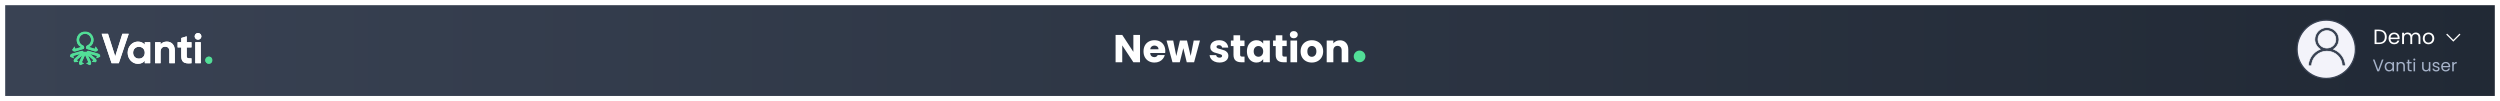 <svg width="1928" height="78" viewBox="0 0 1928 78" fill="none" xmlns="http://www.w3.org/2000/svg">
<g filter="url(#filter0_d_162_31326)">
<rect x="4" y="3" width="1920" height="70" fill="url(#paint0_linear_162_31326)"/>
</g>
<path fill-rule="evenodd" clip-rule="evenodd" d="M78.419 26.074H83.291L88.845 43.506L94.366 26.074H99.271L91.606 48.755H86.051L78.419 26.074Z" fill="white"/>
<path fill-rule="evenodd" clip-rule="evenodd" d="M111.645 40.656C111.645 37.934 109.729 36.087 107.131 36.087C104.565 36.087 102.648 37.934 102.648 40.656C102.648 43.377 104.565 45.224 107.131 45.224C109.729 45.224 111.645 43.377 111.645 40.656V40.656ZM115.835 32.555V48.756H111.645V46.844C110.476 48.302 108.722 49.21 106.351 49.21C102.031 49.21 98.459 45.483 98.459 40.656C98.459 35.828 102.031 32.102 106.351 32.102C108.722 32.102 110.476 33.009 111.645 34.467V32.555H115.835Z" fill="white"/>
<path fill-rule="evenodd" clip-rule="evenodd" d="M134.803 38.809V48.756H130.613V39.327C130.613 37.124 129.281 35.99 127.397 35.99C125.351 35.99 123.825 37.188 123.825 40.008V48.756H119.635V32.555H123.825V34.37C124.799 32.911 126.488 32.102 128.664 32.102C132.107 32.102 134.803 34.499 134.803 38.809" fill="white"/>
<path fill-rule="evenodd" clip-rule="evenodd" d="M143.994 36.573V43.313C143.994 45.062 145.261 45.095 147.664 44.965V48.757C141.785 49.404 139.804 47.687 139.804 43.313V36.573H136.979V32.556H139.804V29.283L143.994 28.02V32.556H147.664V36.573H143.994Z" fill="white"/>
<mask id="mask0_162_31326" style="mask-type:alpha" maskUnits="userSpaceOnUse" x="54" y="24" width="110" height="27">
<path fill-rule="evenodd" clip-rule="evenodd" d="M54 50.303H163.838V24.316H54V50.303Z" fill="white"/>
</mask>
<g mask="url(#mask0_162_31326)">
<path fill-rule="evenodd" clip-rule="evenodd" d="M150.62 48.754H154.81V32.553H150.62V48.754ZM150.132 28.049C150.132 26.655 151.302 25.457 152.698 25.457C154.127 25.457 155.297 26.655 155.297 28.049C155.297 29.442 154.127 30.608 152.698 30.608C151.302 30.608 150.132 29.442 150.132 28.049V28.049Z" fill="white"/>
<path fill-rule="evenodd" clip-rule="evenodd" d="M158.317 46.422C158.317 44.899 159.551 43.668 161.078 43.668C162.604 43.668 163.838 44.899 163.838 46.422C163.838 47.945 162.604 49.176 161.078 49.176C159.551 49.176 158.317 47.945 158.317 46.422" fill="#52DE97"/>
<path fill-rule="evenodd" clip-rule="evenodd" d="M75.471 38.326L73.784 35.91C73.757 35.872 73.699 35.881 73.686 35.925L73.178 37.596C73.151 37.611 73.136 37.618 73.109 37.633L68.618 36.274C68.784 36.139 69.033 35.971 69.403 35.771C70.336 35.267 70.934 34.567 71.32 33.865H71.327C71.364 33.798 71.391 33.725 71.425 33.657C71.46 33.585 71.495 33.514 71.526 33.444C72.139 32.105 72.335 30.545 71.825 28.91C71.137 26.699 69.306 24.966 67.04 24.471C62.888 23.564 59.134 26.786 59.134 30.793C59.134 31.735 59.352 32.629 59.724 33.441C59.756 33.514 59.791 33.587 59.827 33.661C59.861 33.728 59.888 33.8 59.924 33.865H59.93C60.316 34.567 60.915 35.267 61.847 35.771C62.217 35.971 62.466 36.139 62.632 36.274L58.141 37.633C58.114 37.618 58.099 37.611 58.072 37.596L57.565 35.925C57.551 35.881 57.493 35.872 57.467 35.91L55.779 38.326C55.759 38.356 55.753 38.395 55.764 38.428C56.023 39.205 56.672 39.666 57.512 39.666C57.779 39.666 58.067 39.62 58.368 39.529L61.89 38.463L64.448 37.689C64.551 37.658 64.643 37.59 64.693 37.496C64.78 37.331 64.841 37.155 64.878 36.955C64.882 36.939 64.885 36.922 64.888 36.904C64.938 36.565 64.892 36.225 64.751 35.894C64.7 35.773 64.648 35.667 64.588 35.575C64.525 35.48 64.436 35.402 64.348 35.331C64.196 35.208 64.057 35.127 63.879 35.053C63.725 34.989 63.575 34.916 63.429 34.836C63.139 34.676 62.867 34.486 62.617 34.269C62.115 33.835 61.706 33.295 61.425 32.695C61.138 32.08 60.987 31.405 60.987 30.728C60.987 28.168 63.087 26.052 65.626 26.052C68.164 26.052 70.263 28.168 70.263 30.728C70.263 31.411 70.11 32.091 69.819 32.708C69.535 33.31 69.124 33.849 68.619 34.283C68.405 34.466 68.175 34.631 67.932 34.773C67.808 34.846 67.681 34.913 67.552 34.973C67.386 35.051 67.222 35.106 67.069 35.209C66.917 35.31 66.771 35.428 66.662 35.575C66.597 35.664 66.551 35.773 66.499 35.894C66.358 36.225 66.312 36.565 66.362 36.904C66.365 36.922 66.368 36.939 66.372 36.955C66.41 37.155 66.471 37.331 66.558 37.496C66.608 37.591 66.7 37.658 66.802 37.689L69.36 38.463L72.883 39.529C73.184 39.62 73.472 39.666 73.738 39.666C74.578 39.666 75.227 39.205 75.486 38.428C75.498 38.395 75.492 38.356 75.471 38.326" fill="#52DE97"/>
<path fill-rule="evenodd" clip-rule="evenodd" d="M77.039 42.394C76.773 41.912 76.288 41.569 75.596 41.373L67.905 39.191C67.805 39.163 67.697 39.188 67.62 39.258L66.88 39.925C66.825 39.976 66.752 40.003 66.677 40.003H65.905H65.625H65.345H64.572C64.498 40.003 64.425 39.976 64.37 39.925L63.63 39.258C63.553 39.188 63.445 39.163 63.345 39.191L55.654 41.373C54.962 41.569 54.477 41.912 54.211 42.394C53.996 42.782 53.944 43.245 54.061 43.704C54.07 43.739 54.096 43.768 54.129 43.781L56.859 44.903C56.901 44.92 56.945 44.881 56.932 44.837L56.454 43.157C56.446 43.128 56.462 43.098 56.492 43.09L61.555 41.653C61.617 41.636 61.66 41.715 61.611 41.757L57.751 45.09C57.207 45.559 56.912 46.075 56.875 46.624C56.845 47.066 56.994 47.507 57.295 47.874C57.317 47.902 57.353 47.918 57.389 47.916L60.338 47.781C60.384 47.779 60.407 47.725 60.377 47.691L59.231 46.37C59.212 46.347 59.214 46.312 59.237 46.293L63.217 42.856C63.266 42.814 63.339 42.867 63.312 42.926L61.225 47.574C60.932 48.229 60.883 48.821 61.082 49.334C61.242 49.746 61.563 50.085 61.992 50.29C62.024 50.306 62.063 50.305 62.095 50.288L64.71 48.923C64.751 48.902 64.749 48.843 64.708 48.824L63.11 48.111C63.082 48.098 63.07 48.066 63.082 48.038L65.57 42.485C65.591 42.437 65.659 42.437 65.68 42.485L68.168 48.038C68.18 48.066 68.168 48.098 68.14 48.111L66.543 48.824C66.501 48.843 66.499 48.902 66.54 48.923L69.155 50.288C69.187 50.305 69.226 50.306 69.258 50.29C69.687 50.085 70.008 49.746 70.168 49.334C70.367 48.821 70.319 48.229 70.025 47.574L67.938 42.926C67.912 42.867 67.984 42.814 68.032 42.856L72.013 46.293C72.036 46.312 72.038 46.347 72.019 46.37L70.873 47.691C70.843 47.725 70.866 47.779 70.912 47.781L73.861 47.916C73.897 47.918 73.933 47.902 73.956 47.874C74.257 47.507 74.405 47.066 74.375 46.624C74.338 46.075 74.043 45.559 73.499 45.09L69.639 41.757C69.59 41.715 69.633 41.636 69.695 41.653L74.758 43.09C74.788 43.098 74.805 43.128 74.796 43.157L74.317 44.837C74.305 44.881 74.349 44.92 74.391 44.903L77.121 43.781C77.154 43.768 77.18 43.739 77.189 43.704C77.306 43.245 77.254 42.782 77.039 42.394" fill="#52DE97"/>
</g>
<path d="M1834.75 22.848C1835.97 22.848 1837.02 23.077 1837.9 23.536C1838.8 23.984 1839.48 24.629 1839.95 25.472C1840.43 26.315 1840.67 27.307 1840.67 28.448C1840.67 29.589 1840.43 30.581 1839.95 31.424C1839.48 32.256 1838.8 32.896 1837.9 33.344C1837.02 33.781 1835.97 34 1834.75 34H1831.28V22.848H1834.75ZM1834.75 32.8C1836.19 32.8 1837.29 32.421 1838.05 31.664C1838.8 30.896 1839.18 29.824 1839.18 28.448C1839.18 27.061 1838.8 25.979 1838.03 25.2C1837.27 24.421 1836.18 24.032 1834.75 24.032H1832.73V32.8H1834.75ZM1850.59 29.28C1850.59 29.557 1850.58 29.851 1850.54 30.16H1843.54C1843.59 31.024 1843.88 31.701 1844.42 32.192C1844.96 32.672 1845.62 32.912 1846.38 32.912C1847.01 32.912 1847.54 32.768 1847.95 32.48C1848.38 32.181 1848.68 31.787 1848.85 31.296H1850.42C1850.18 32.139 1849.71 32.827 1849.01 33.36C1848.3 33.883 1847.43 34.144 1846.38 34.144C1845.55 34.144 1844.8 33.957 1844.14 33.584C1843.49 33.211 1842.98 32.683 1842.61 32C1842.23 31.307 1842.05 30.507 1842.05 29.6C1842.05 28.693 1842.23 27.899 1842.59 27.216C1842.95 26.533 1843.46 26.011 1844.11 25.648C1844.77 25.275 1845.53 25.088 1846.38 25.088C1847.22 25.088 1847.95 25.269 1848.59 25.632C1849.23 25.995 1849.72 26.496 1850.06 27.136C1850.42 27.765 1850.59 28.48 1850.59 29.28ZM1849.09 28.976C1849.09 28.421 1848.96 27.947 1848.72 27.552C1848.47 27.147 1848.14 26.843 1847.71 26.64C1847.3 26.427 1846.83 26.32 1846.32 26.32C1845.58 26.32 1844.95 26.555 1844.43 27.024C1843.92 27.493 1843.63 28.144 1843.55 28.976H1849.09ZM1863.06 25.072C1863.74 25.072 1864.35 25.216 1864.88 25.504C1865.41 25.781 1865.84 26.203 1866.15 26.768C1866.45 27.333 1866.61 28.021 1866.61 28.832V34H1865.17V29.04C1865.17 28.165 1864.95 27.499 1864.51 27.04C1864.09 26.571 1863.51 26.336 1862.77 26.336C1862.01 26.336 1861.41 26.581 1860.96 27.072C1860.51 27.552 1860.29 28.251 1860.29 29.168V34H1858.85V29.04C1858.85 28.165 1858.63 27.499 1858.19 27.04C1857.77 26.571 1857.19 26.336 1856.45 26.336C1855.69 26.336 1855.09 26.581 1854.64 27.072C1854.19 27.552 1853.97 28.251 1853.97 29.168V34H1852.51V25.232H1853.97V26.496C1854.26 26.037 1854.64 25.685 1855.12 25.44C1855.61 25.195 1856.15 25.072 1856.74 25.072C1857.47 25.072 1858.12 25.237 1858.69 25.568C1859.25 25.899 1859.68 26.384 1859.95 27.024C1860.2 26.405 1860.6 25.925 1861.17 25.584C1861.73 25.243 1862.36 25.072 1863.06 25.072ZM1872.82 34.144C1872 34.144 1871.25 33.957 1870.58 33.584C1869.92 33.211 1869.4 32.683 1869.01 32C1868.64 31.307 1868.45 30.507 1868.45 29.6C1868.45 28.704 1868.65 27.915 1869.03 27.232C1869.42 26.539 1869.96 26.011 1870.63 25.648C1871.3 25.275 1872.05 25.088 1872.89 25.088C1873.72 25.088 1874.47 25.275 1875.14 25.648C1875.81 26.011 1876.34 26.533 1876.73 27.216C1877.12 27.899 1877.32 28.693 1877.32 29.6C1877.32 30.507 1877.11 31.307 1876.71 32C1876.31 32.683 1875.78 33.211 1875.09 33.584C1874.41 33.957 1873.65 34.144 1872.82 34.144ZM1872.82 32.864C1873.34 32.864 1873.83 32.741 1874.29 32.496C1874.75 32.251 1875.12 31.883 1875.4 31.392C1875.69 30.901 1875.83 30.304 1875.83 29.6C1875.83 28.896 1875.69 28.299 1875.41 27.808C1875.14 27.317 1874.77 26.955 1874.33 26.72C1873.88 26.475 1873.39 26.352 1872.87 26.352C1872.34 26.352 1871.85 26.475 1871.4 26.72C1870.96 26.955 1870.61 27.317 1870.34 27.808C1870.07 28.299 1869.94 28.896 1869.94 29.6C1869.94 30.315 1870.07 30.917 1870.33 31.408C1870.59 31.899 1870.94 32.267 1871.38 32.512C1871.82 32.747 1872.3 32.864 1872.82 32.864Z" fill="white"/>
<path opacity="0.8" d="M1838.18 45.939L1834.77 55H1833.4L1829.98 45.939H1831.24L1834.09 53.752L1836.94 45.939H1838.18ZM1839.04 51.412C1839.04 50.684 1839.19 50.047 1839.48 49.501C1839.78 48.946 1840.18 48.517 1840.69 48.214C1841.21 47.911 1841.79 47.759 1842.42 47.759C1843.04 47.759 1843.59 47.893 1844.04 48.162C1844.5 48.431 1844.85 48.769 1845.07 49.176V47.876H1846.27V55H1845.07V53.674C1844.84 54.09 1844.49 54.437 1844.02 54.714C1843.56 54.983 1843.02 55.117 1842.41 55.117C1841.77 55.117 1841.2 54.961 1840.69 54.649C1840.18 54.337 1839.78 53.899 1839.48 53.336C1839.19 52.773 1839.04 52.131 1839.04 51.412ZM1845.07 51.425C1845.07 50.888 1844.96 50.42 1844.75 50.021C1844.53 49.622 1844.24 49.319 1843.86 49.111C1843.5 48.894 1843.1 48.786 1842.65 48.786C1842.21 48.786 1841.81 48.89 1841.44 49.098C1841.08 49.306 1840.79 49.609 1840.57 50.008C1840.36 50.407 1840.25 50.875 1840.25 51.412C1840.25 51.958 1840.36 52.435 1840.57 52.842C1840.79 53.241 1841.08 53.548 1841.44 53.765C1841.81 53.973 1842.21 54.077 1842.65 54.077C1843.1 54.077 1843.5 53.973 1843.86 53.765C1844.24 53.548 1844.53 53.241 1844.75 52.842C1844.96 52.435 1845.07 51.962 1845.07 51.425ZM1851.74 47.746C1852.6 47.746 1853.31 48.01 1853.84 48.539C1854.38 49.059 1854.65 49.813 1854.65 50.801V55H1853.48V50.97C1853.48 50.259 1853.3 49.718 1852.95 49.345C1852.59 48.964 1852.11 48.773 1851.49 48.773C1850.87 48.773 1850.37 48.968 1850 49.358C1849.63 49.748 1849.45 50.316 1849.45 51.061V55H1848.27V47.876H1849.45V48.89C1849.68 48.526 1850 48.244 1850.4 48.045C1850.81 47.846 1851.25 47.746 1851.74 47.746ZM1858.03 48.851V53.05C1858.03 53.397 1858.1 53.644 1858.25 53.791C1858.39 53.93 1858.65 53.999 1859.01 53.999H1859.88V55H1858.82C1858.16 55 1857.67 54.848 1857.34 54.545C1857.01 54.242 1856.84 53.743 1856.84 53.05V48.851H1855.92V47.876H1856.84V46.082H1858.03V47.876H1859.88V48.851H1858.03ZM1861.93 46.719C1861.7 46.719 1861.51 46.641 1861.36 46.485C1861.2 46.329 1861.12 46.138 1861.12 45.913C1861.12 45.688 1861.2 45.497 1861.36 45.341C1861.51 45.185 1861.7 45.107 1861.93 45.107C1862.15 45.107 1862.33 45.185 1862.47 45.341C1862.63 45.497 1862.71 45.688 1862.71 45.913C1862.71 46.138 1862.63 46.329 1862.47 46.485C1862.33 46.641 1862.15 46.719 1861.93 46.719ZM1862.5 47.876V55H1861.32V47.876H1862.5ZM1874.3 47.876V55H1873.12V53.947C1872.89 54.311 1872.58 54.597 1872.17 54.805C1871.77 55.004 1871.33 55.104 1870.84 55.104C1870.29 55.104 1869.79 54.991 1869.35 54.766C1868.91 54.532 1868.55 54.185 1868.29 53.726C1868.04 53.267 1867.92 52.708 1867.92 52.049V47.876H1869.09V51.893C1869.09 52.595 1869.27 53.137 1869.62 53.518C1869.98 53.891 1870.46 54.077 1871.08 54.077C1871.71 54.077 1872.21 53.882 1872.57 53.492C1872.94 53.102 1873.12 52.534 1873.12 51.789V47.876H1874.3ZM1878.82 55.117C1878.27 55.117 1877.78 55.026 1877.35 54.844C1876.92 54.653 1876.58 54.393 1876.32 54.064C1876.07 53.726 1875.93 53.34 1875.91 52.907H1877.13C1877.16 53.262 1877.33 53.553 1877.62 53.778C1877.93 54.003 1878.32 54.116 1878.81 54.116C1879.26 54.116 1879.61 54.016 1879.87 53.817C1880.13 53.618 1880.26 53.366 1880.26 53.063C1880.26 52.751 1880.12 52.521 1879.85 52.374C1879.57 52.218 1879.14 52.066 1878.56 51.919C1878.03 51.78 1877.6 51.642 1877.26 51.503C1876.93 51.356 1876.64 51.143 1876.4 50.866C1876.17 50.58 1876.05 50.207 1876.05 49.748C1876.05 49.384 1876.16 49.05 1876.38 48.747C1876.59 48.444 1876.9 48.205 1877.3 48.032C1877.7 47.85 1878.15 47.759 1878.66 47.759C1879.45 47.759 1880.09 47.958 1880.57 48.357C1881.06 48.756 1881.32 49.302 1881.35 49.995H1880.17C1880.15 49.622 1879.99 49.323 1879.72 49.098C1879.45 48.873 1879.08 48.76 1878.62 48.76C1878.2 48.76 1877.86 48.851 1877.61 49.033C1877.36 49.215 1877.23 49.453 1877.23 49.748C1877.23 49.982 1877.31 50.177 1877.45 50.333C1877.61 50.48 1877.8 50.602 1878.03 50.697C1878.26 50.784 1878.58 50.883 1878.99 50.996C1879.5 51.135 1879.92 51.273 1880.24 51.412C1880.56 51.542 1880.83 51.741 1881.06 52.01C1881.29 52.279 1881.41 52.63 1881.42 53.063C1881.42 53.453 1881.31 53.804 1881.09 54.116C1880.88 54.428 1880.57 54.675 1880.17 54.857C1879.78 55.03 1879.33 55.117 1878.82 55.117ZM1889.59 51.165C1889.59 51.39 1889.58 51.629 1889.55 51.88H1883.86C1883.9 52.582 1884.14 53.132 1884.57 53.531C1885.01 53.921 1885.55 54.116 1886.17 54.116C1886.68 54.116 1887.11 53.999 1887.44 53.765C1887.79 53.522 1888.03 53.202 1888.17 52.803H1889.45C1889.26 53.488 1888.87 54.047 1888.3 54.48C1887.73 54.905 1887.02 55.117 1886.17 55.117C1885.49 55.117 1884.89 54.965 1884.35 54.662C1883.82 54.359 1883.41 53.93 1883.1 53.375C1882.8 52.812 1882.65 52.162 1882.65 51.425C1882.65 50.688 1882.8 50.043 1883.09 49.488C1883.38 48.933 1883.8 48.509 1884.32 48.214C1884.86 47.911 1885.48 47.759 1886.17 47.759C1886.85 47.759 1887.44 47.906 1887.96 48.201C1888.48 48.496 1888.88 48.903 1889.16 49.423C1889.45 49.934 1889.59 50.515 1889.59 51.165ZM1888.37 50.918C1888.37 50.467 1888.27 50.082 1888.07 49.761C1887.87 49.432 1887.6 49.185 1887.25 49.02C1886.91 48.847 1886.53 48.76 1886.12 48.76C1885.52 48.76 1885.01 48.951 1884.58 49.332C1884.17 49.713 1883.93 50.242 1883.87 50.918H1888.37ZM1892.33 49.033C1892.54 48.626 1892.84 48.309 1893.22 48.084C1893.61 47.859 1894.08 47.746 1894.64 47.746V48.968H1894.32C1893 48.968 1892.33 49.687 1892.33 51.126V55H1891.15V47.876H1892.33V49.033Z" fill="#C6D4ED"/>
<path d="M1897.14 26.287L1892 31.43L1886.86 26.287" stroke="white"/>
<circle cx="1794" cy="38" r="22.5" fill="#F3F3FA" stroke="#394253"/>
<path d="M1784.42 41.157L1784.42 41.158C1783.12 42.425 1782.08 43.928 1781.37 45.582L1781.14 45.482L1781.37 45.582C1780.66 47.206 1780.29 48.927 1780.25 50.696L1780.25 50.697C1780.25 50.703 1780.25 50.709 1780.25 50.715C1780.26 50.721 1780.26 50.727 1780.26 50.732C1780.27 50.738 1780.28 50.742 1780.28 50.745C1780.29 50.748 1780.3 50.75 1780.31 50.75H1780.31H1782.62C1782.64 50.75 1782.66 50.742 1782.67 50.734C1782.68 50.726 1782.68 50.715 1782.68 50.7L1782.68 50.699C1782.76 47.724 1783.98 44.938 1786.14 42.828C1788.38 40.644 1791.34 39.444 1794.5 39.444C1797.66 39.444 1800.62 40.644 1802.86 42.828C1805.02 44.938 1806.24 47.724 1806.32 50.699L1806.32 50.7C1806.32 50.723 1806.34 50.75 1806.38 50.75H1808.69H1808.69C1808.7 50.75 1808.71 50.748 1808.72 50.745C1808.72 50.742 1808.73 50.738 1808.74 50.732C1808.74 50.727 1808.74 50.721 1808.75 50.715C1808.75 50.709 1808.75 50.703 1808.75 50.697L1808.75 50.696C1808.72 48.939 1808.34 47.204 1807.63 45.586L1807.63 45.586C1806.92 43.932 1805.88 42.43 1804.58 41.161L1804.58 41.161C1803.27 39.88 1801.75 38.876 1800.05 38.176L1800.04 38.173L1800.04 38.171C1800.04 38.171 1800.04 38.171 1800.04 38.17L1800.04 38.169C1800.03 38.167 1800.01 38.16 1799.99 38.151L1799.61 37.965L1799.96 37.722C1802.3 36.066 1803.81 33.377 1803.81 30.347C1803.81 25.327 1799.65 21.25 1794.5 21.25C1789.35 21.25 1785.19 25.327 1785.19 30.347C1785.19 33.378 1786.7 36.066 1789.04 37.718L1789.39 37.961L1789.01 38.147C1788.99 38.157 1788.97 38.164 1788.96 38.166C1788.96 38.167 1788.96 38.167 1788.96 38.167L1788.96 38.169L1788.95 38.172C1787.26 38.872 1785.72 39.886 1784.42 41.157ZM1799.36 35.108C1798.06 36.38 1796.33 37.079 1794.5 37.079C1792.67 37.079 1790.94 36.38 1789.64 35.108C1788.34 33.837 1787.62 32.145 1787.62 30.347C1787.62 28.549 1788.34 26.856 1789.64 25.585C1790.94 24.314 1792.67 23.614 1794.5 23.614C1796.33 23.614 1798.06 24.314 1799.36 25.585C1800.66 26.856 1801.38 28.549 1801.38 30.347C1801.38 32.145 1800.66 33.837 1799.36 35.108Z" fill="#394253" stroke="#F7F9FE" stroke-width="0.5"/>
<path fill-rule="evenodd" clip-rule="evenodd" d="M78.419 26.074H83.291L88.845 43.506L94.366 26.074H99.271L91.606 48.755H86.051L78.419 26.074Z" fill="white"/>
<path fill-rule="evenodd" clip-rule="evenodd" d="M111.645 40.656C111.645 37.934 109.729 36.087 107.131 36.087C104.565 36.087 102.648 37.934 102.648 40.656C102.648 43.377 104.565 45.224 107.131 45.224C109.729 45.224 111.645 43.377 111.645 40.656ZM115.835 32.555V48.756H111.645V46.844C110.476 48.302 108.722 49.21 106.351 49.21C102.031 49.21 98.459 45.483 98.459 40.656C98.459 35.828 102.031 32.102 106.351 32.102C108.722 32.102 110.476 33.009 111.645 34.467V32.555H115.835Z" fill="white"/>
<path fill-rule="evenodd" clip-rule="evenodd" d="M134.803 38.809V48.756H130.613V39.327C130.613 37.124 129.281 35.99 127.397 35.99C125.351 35.99 123.825 37.188 123.825 40.008V48.756H119.635V32.555H123.825V34.37C124.799 32.911 126.488 32.102 128.664 32.102C132.107 32.102 134.803 34.499 134.803 38.809Z" fill="white"/>
<path fill-rule="evenodd" clip-rule="evenodd" d="M143.994 36.573V43.313C143.994 45.062 145.261 45.095 147.664 44.965V48.757C141.785 49.404 139.804 47.687 139.804 43.313V36.573H136.979V32.556H139.804V29.283L143.994 28.02V32.556H147.664V36.573H143.994Z" fill="white"/>
<mask id="mask1_162_31326" style="mask-type:alpha" maskUnits="userSpaceOnUse" x="54" y="24" width="110" height="27">
<path fill-rule="evenodd" clip-rule="evenodd" d="M54 50.303H163.838V24.316H54V50.303Z" fill="white"/>
</mask>
<g mask="url(#mask1_162_31326)">
<path fill-rule="evenodd" clip-rule="evenodd" d="M150.62 48.754H154.81V32.553H150.62V48.754ZM150.132 28.049C150.132 26.655 151.302 25.457 152.698 25.457C154.127 25.457 155.297 26.655 155.297 28.049C155.297 29.442 154.127 30.608 152.698 30.608C151.302 30.608 150.132 29.442 150.132 28.049Z" fill="white"/>
<path fill-rule="evenodd" clip-rule="evenodd" d="M158.317 46.422C158.317 44.899 159.551 43.668 161.078 43.668C162.604 43.668 163.838 44.899 163.838 46.422C163.838 47.945 162.604 49.176 161.078 49.176C159.551 49.176 158.317 47.945 158.317 46.422Z" fill="#52DE97"/>
<path fill-rule="evenodd" clip-rule="evenodd" d="M75.471 38.326L73.784 35.91C73.757 35.872 73.699 35.881 73.686 35.925L73.178 37.596C73.151 37.611 73.136 37.618 73.109 37.633L68.618 36.274C68.784 36.139 69.033 35.971 69.403 35.771C70.336 35.267 70.934 34.567 71.32 33.865H71.327C71.364 33.798 71.391 33.725 71.425 33.657C71.46 33.585 71.495 33.514 71.526 33.444C72.139 32.105 72.335 30.545 71.825 28.91C71.137 26.699 69.306 24.966 67.04 24.471C62.888 23.564 59.134 26.786 59.134 30.793C59.134 31.735 59.352 32.629 59.724 33.441C59.756 33.514 59.791 33.587 59.827 33.661C59.861 33.728 59.888 33.8 59.924 33.865H59.93C60.316 34.567 60.915 35.267 61.847 35.771C62.217 35.971 62.466 36.139 62.632 36.274L58.141 37.633C58.114 37.618 58.099 37.611 58.072 37.596L57.565 35.925C57.551 35.881 57.493 35.872 57.467 35.91L55.779 38.326C55.759 38.356 55.753 38.395 55.764 38.428C56.023 39.205 56.672 39.666 57.512 39.666C57.779 39.666 58.067 39.62 58.368 39.529L61.89 38.463L64.448 37.689C64.551 37.658 64.643 37.59 64.693 37.496C64.78 37.331 64.841 37.155 64.878 36.955C64.882 36.939 64.885 36.922 64.888 36.904C64.938 36.565 64.892 36.225 64.751 35.894C64.7 35.773 64.648 35.667 64.588 35.575C64.525 35.48 64.436 35.402 64.348 35.331C64.196 35.208 64.057 35.127 63.879 35.053C63.725 34.989 63.575 34.916 63.429 34.836C63.139 34.676 62.867 34.486 62.617 34.269C62.115 33.835 61.706 33.295 61.425 32.695C61.138 32.08 60.987 31.405 60.987 30.728C60.987 28.168 63.087 26.052 65.626 26.052C68.164 26.052 70.263 28.168 70.263 30.728C70.263 31.411 70.11 32.091 69.819 32.708C69.535 33.31 69.124 33.849 68.619 34.283C68.405 34.466 68.175 34.631 67.932 34.773C67.808 34.846 67.681 34.913 67.552 34.973C67.386 35.051 67.222 35.106 67.069 35.209C66.917 35.31 66.771 35.428 66.662 35.575C66.597 35.664 66.551 35.773 66.499 35.894C66.358 36.225 66.312 36.565 66.362 36.904C66.365 36.922 66.368 36.939 66.372 36.955C66.41 37.155 66.471 37.331 66.558 37.496C66.608 37.591 66.7 37.658 66.802 37.689L69.36 38.463L72.883 39.529C73.184 39.62 73.472 39.666 73.738 39.666C74.578 39.666 75.227 39.205 75.486 38.428C75.498 38.395 75.492 38.356 75.471 38.326Z" fill="#52DE97"/>
<path fill-rule="evenodd" clip-rule="evenodd" d="M77.039 42.394C76.773 41.912 76.288 41.569 75.596 41.373L67.905 39.191C67.805 39.163 67.697 39.188 67.62 39.258L66.88 39.925C66.825 39.976 66.752 40.003 66.677 40.003H65.905H65.625H65.345H64.572C64.498 40.003 64.425 39.976 64.37 39.925L63.63 39.258C63.553 39.188 63.445 39.163 63.345 39.191L55.654 41.373C54.962 41.569 54.477 41.912 54.211 42.394C53.996 42.782 53.944 43.245 54.061 43.704C54.07 43.739 54.096 43.768 54.129 43.781L56.859 44.903C56.901 44.92 56.945 44.881 56.932 44.837L56.454 43.157C56.446 43.128 56.462 43.098 56.492 43.09L61.555 41.653C61.617 41.636 61.66 41.715 61.611 41.757L57.751 45.09C57.207 45.559 56.912 46.075 56.875 46.624C56.845 47.066 56.994 47.507 57.295 47.874C57.317 47.902 57.353 47.918 57.389 47.916L60.338 47.781C60.384 47.779 60.407 47.725 60.377 47.691L59.231 46.37C59.212 46.347 59.214 46.312 59.237 46.293L63.217 42.856C63.266 42.814 63.339 42.867 63.312 42.926L61.225 47.574C60.932 48.229 60.883 48.821 61.082 49.334C61.242 49.746 61.563 50.085 61.992 50.29C62.024 50.306 62.063 50.305 62.095 50.288L64.71 48.923C64.751 48.902 64.749 48.843 64.708 48.824L63.11 48.111C63.082 48.098 63.07 48.066 63.082 48.038L65.57 42.485C65.591 42.437 65.659 42.437 65.68 42.485L68.168 48.038C68.18 48.066 68.168 48.098 68.14 48.111L66.543 48.824C66.501 48.843 66.499 48.902 66.54 48.923L69.155 50.288C69.187 50.305 69.226 50.306 69.258 50.29C69.687 50.085 70.008 49.746 70.168 49.334C70.367 48.821 70.319 48.229 70.025 47.574L67.938 42.926C67.912 42.867 67.984 42.814 68.032 42.856L72.013 46.293C72.036 46.312 72.038 46.347 72.019 46.37L70.873 47.691C70.843 47.725 70.866 47.779 70.912 47.781L73.861 47.916C73.897 47.918 73.933 47.902 73.956 47.874C74.257 47.507 74.405 47.066 74.375 46.624C74.338 46.075 74.043 45.559 73.499 45.09L69.639 41.757C69.59 41.715 69.633 41.636 69.695 41.653L74.758 43.09C74.788 43.098 74.805 43.128 74.796 43.157L74.317 44.837C74.305 44.881 74.349 44.92 74.391 44.903L77.121 43.781C77.154 43.768 77.18 43.739 77.189 43.704C77.306 43.245 77.254 42.782 77.039 42.394Z" fill="#52DE97"/>
</g>
<circle cx="1048.5" cy="43.5" r="4.5" fill="#52DE97"/>
<path d="M879.182 48H874.052L865.472 35.01V48H860.342V26.94H865.472L874.052 39.99V26.94H879.182V48ZM898.681 39.36C898.681 39.84 898.651 40.34 898.591 40.86H886.981C887.061 41.9 887.391 42.7 887.971 43.26C888.571 43.8 889.301 44.07 890.161 44.07C891.441 44.07 892.331 43.53 892.831 42.45H898.291C898.011 43.55 897.501 44.54 896.761 45.42C896.041 46.3 895.131 46.99 894.031 47.49C892.931 47.99 891.701 48.24 890.341 48.24C888.701 48.24 887.241 47.89 885.961 47.19C884.681 46.49 883.681 45.49 882.961 44.19C882.241 42.89 881.881 41.37 881.881 39.63C881.881 37.89 882.231 36.37 882.931 35.07C883.651 33.77 884.651 32.77 885.931 32.07C887.211 31.37 888.681 31.02 890.341 31.02C891.961 31.02 893.401 31.36 894.661 32.04C895.921 32.72 896.901 33.69 897.601 34.95C898.321 36.21 898.681 37.68 898.681 39.36ZM893.431 38.01C893.431 37.13 893.131 36.43 892.531 35.91C891.931 35.39 891.181 35.13 890.281 35.13C889.421 35.13 888.691 35.38 888.091 35.88C887.511 36.38 887.151 37.09 887.011 38.01H893.431ZM925.417 31.26L920.887 48H915.217L912.577 37.14L909.847 48H904.207L899.647 31.26H904.777L907.147 43.23L909.967 31.26H915.397L918.247 43.17L920.587 31.26H925.417ZM940.541 48.24C939.081 48.24 937.781 47.99 936.641 47.49C935.501 46.99 934.601 46.31 933.941 45.45C933.281 44.57 932.911 43.59 932.831 42.51H937.901C937.961 43.09 938.231 43.56 938.711 43.92C939.191 44.28 939.781 44.46 940.481 44.46C941.121 44.46 941.611 44.34 941.951 44.1C942.311 43.84 942.491 43.51 942.491 43.11C942.491 42.63 942.241 42.28 941.741 42.06C941.241 41.82 940.431 41.56 939.311 41.28C938.111 41 937.111 40.71 936.311 40.41C935.511 40.09 934.821 39.6 934.241 38.94C933.661 38.26 933.371 37.35 933.371 36.21C933.371 35.25 933.631 34.38 934.151 33.6C934.691 32.8 935.471 32.17 936.491 31.71C937.531 31.25 938.761 31.02 940.181 31.02C942.281 31.02 943.931 31.54 945.131 32.58C946.351 33.62 947.051 35 947.231 36.72H942.491C942.411 36.14 942.151 35.68 941.711 35.34C941.291 35 940.731 34.83 940.031 34.83C939.431 34.83 938.971 34.95 938.651 35.19C938.331 35.41 938.171 35.72 938.171 36.12C938.171 36.6 938.421 36.96 938.921 37.2C939.441 37.44 940.241 37.68 941.321 37.92C942.561 38.24 943.571 38.56 944.351 38.88C945.131 39.18 945.811 39.68 946.391 40.38C946.991 41.06 947.301 41.98 947.321 43.14C947.321 44.12 947.041 45 946.481 45.78C945.941 46.54 945.151 47.14 944.111 47.58C943.091 48.02 941.901 48.24 940.541 48.24ZM959.79 43.65V48H957.18C955.32 48 953.87 47.55 952.83 46.65C951.79 45.73 951.27 44.24 951.27 42.18V35.52H949.23V31.26H951.27V27.18H956.4V31.26H959.76V35.52H956.4V42.24C956.4 42.74 956.52 43.1 956.76 43.32C957 43.54 957.4 43.65 957.96 43.65H959.79ZM961.627 39.6C961.627 37.88 961.947 36.37 962.587 35.07C963.247 33.77 964.137 32.77 965.257 32.07C966.377 31.37 967.627 31.02 969.007 31.02C970.187 31.02 971.217 31.26 972.097 31.74C972.997 32.22 973.687 32.85 974.167 33.63V31.26H979.297V48H974.167V45.63C973.667 46.41 972.967 47.04 972.067 47.52C971.187 48 970.157 48.24 968.977 48.24C967.617 48.24 966.377 47.89 965.257 47.19C964.137 46.47 963.247 45.46 962.587 44.16C961.947 42.84 961.627 41.32 961.627 39.6ZM974.167 39.63C974.167 38.35 973.807 37.34 973.087 36.6C972.387 35.86 971.527 35.49 970.507 35.49C969.487 35.49 968.617 35.86 967.897 36.6C967.197 37.32 966.847 38.32 966.847 39.6C966.847 40.88 967.197 41.9 967.897 42.66C968.617 43.4 969.487 43.77 970.507 43.77C971.527 43.77 972.387 43.4 973.087 42.66C973.807 41.92 974.167 40.91 974.167 39.63ZM992.338 43.65V48H989.728C987.868 48 986.418 47.55 985.378 46.65C984.338 45.73 983.818 44.24 983.818 42.18V35.52H981.778V31.26H983.818V27.18H988.948V31.26H992.308V35.52H988.948V42.24C988.948 42.74 989.068 43.1 989.308 43.32C989.548 43.54 989.948 43.65 990.508 43.65H992.338ZM997.776 29.52C996.876 29.52 996.136 29.26 995.556 28.74C994.996 28.2 994.716 27.54 994.716 26.76C994.716 25.96 994.996 25.3 995.556 24.78C996.136 24.24 996.876 23.97 997.776 23.97C998.656 23.97 999.376 24.24 999.936 24.78C1000.52 25.3 1000.81 25.96 1000.81 26.76C1000.81 27.54 1000.52 28.2 999.936 28.74C999.376 29.26 998.656 29.52 997.776 29.52ZM1000.33 31.26V48H995.196V31.26H1000.33ZM1011.66 48.24C1010.02 48.24 1008.54 47.89 1007.22 47.19C1005.92 46.49 1004.89 45.49 1004.13 44.19C1003.39 42.89 1003.02 41.37 1003.02 39.63C1003.02 37.91 1003.4 36.4 1004.16 35.1C1004.92 33.78 1005.96 32.77 1007.28 32.07C1008.6 31.37 1010.08 31.02 1011.72 31.02C1013.36 31.02 1014.84 31.37 1016.16 32.07C1017.48 32.77 1018.52 33.78 1019.28 35.1C1020.04 36.4 1020.42 37.91 1020.42 39.63C1020.42 41.35 1020.03 42.87 1019.25 44.19C1018.49 45.49 1017.44 46.49 1016.1 47.19C1014.78 47.89 1013.3 48.24 1011.66 48.24ZM1011.66 43.8C1012.64 43.8 1013.47 43.44 1014.15 42.72C1014.85 42 1015.2 40.97 1015.2 39.63C1015.2 38.29 1014.86 37.26 1014.18 36.54C1013.52 35.82 1012.7 35.46 1011.72 35.46C1010.72 35.46 1009.89 35.82 1009.23 36.54C1008.57 37.24 1008.24 38.27 1008.24 39.63C1008.24 40.97 1008.56 42 1009.2 42.72C1009.86 43.44 1010.68 43.8 1011.66 43.8ZM1033.35 31.08C1035.31 31.08 1036.87 31.72 1038.03 33C1039.21 34.26 1039.8 36 1039.8 38.22V48H1034.7V38.91C1034.7 37.79 1034.41 36.92 1033.83 36.3C1033.25 35.68 1032.47 35.37 1031.49 35.37C1030.51 35.37 1029.73 35.68 1029.15 36.3C1028.57 36.92 1028.28 37.79 1028.28 38.91V48H1023.15V31.26H1028.28V33.48C1028.8 32.74 1029.5 32.16 1030.38 31.74C1031.26 31.3 1032.25 31.08 1033.35 31.08Z" fill="white"/>
<defs>
<filter id="filter0_d_162_31326" x="0" y="0" width="1928" height="78" filterUnits="userSpaceOnUse" color-interpolation-filters="sRGB">
<feFlood flood-opacity="0" result="BackgroundImageFix"/>
<feColorMatrix in="SourceAlpha" type="matrix" values="0 0 0 0 0 0 0 0 0 0 0 0 0 0 0 0 0 0 127 0" result="hardAlpha"/>
<feOffset dy="1"/>
<feGaussianBlur stdDeviation="2"/>
<feColorMatrix type="matrix" values="0 0 0 0 0.423 0 0 0 0 0.507 0 0 0 0 0.665 0 0 0 1 0"/>
<feBlend mode="normal" in2="BackgroundImageFix" result="effect1_dropShadow_162_31326"/>
<feBlend mode="normal" in="SourceGraphic" in2="effect1_dropShadow_162_31326" result="shape"/>
</filter>
<linearGradient id="paint0_linear_162_31326" x1="1924" y1="38" x2="4" y2="38" gradientUnits="userSpaceOnUse">
<stop stop-color="#212935"/>
<stop offset="1" stop-color="#394253"/>
</linearGradient>
</defs>
</svg>
